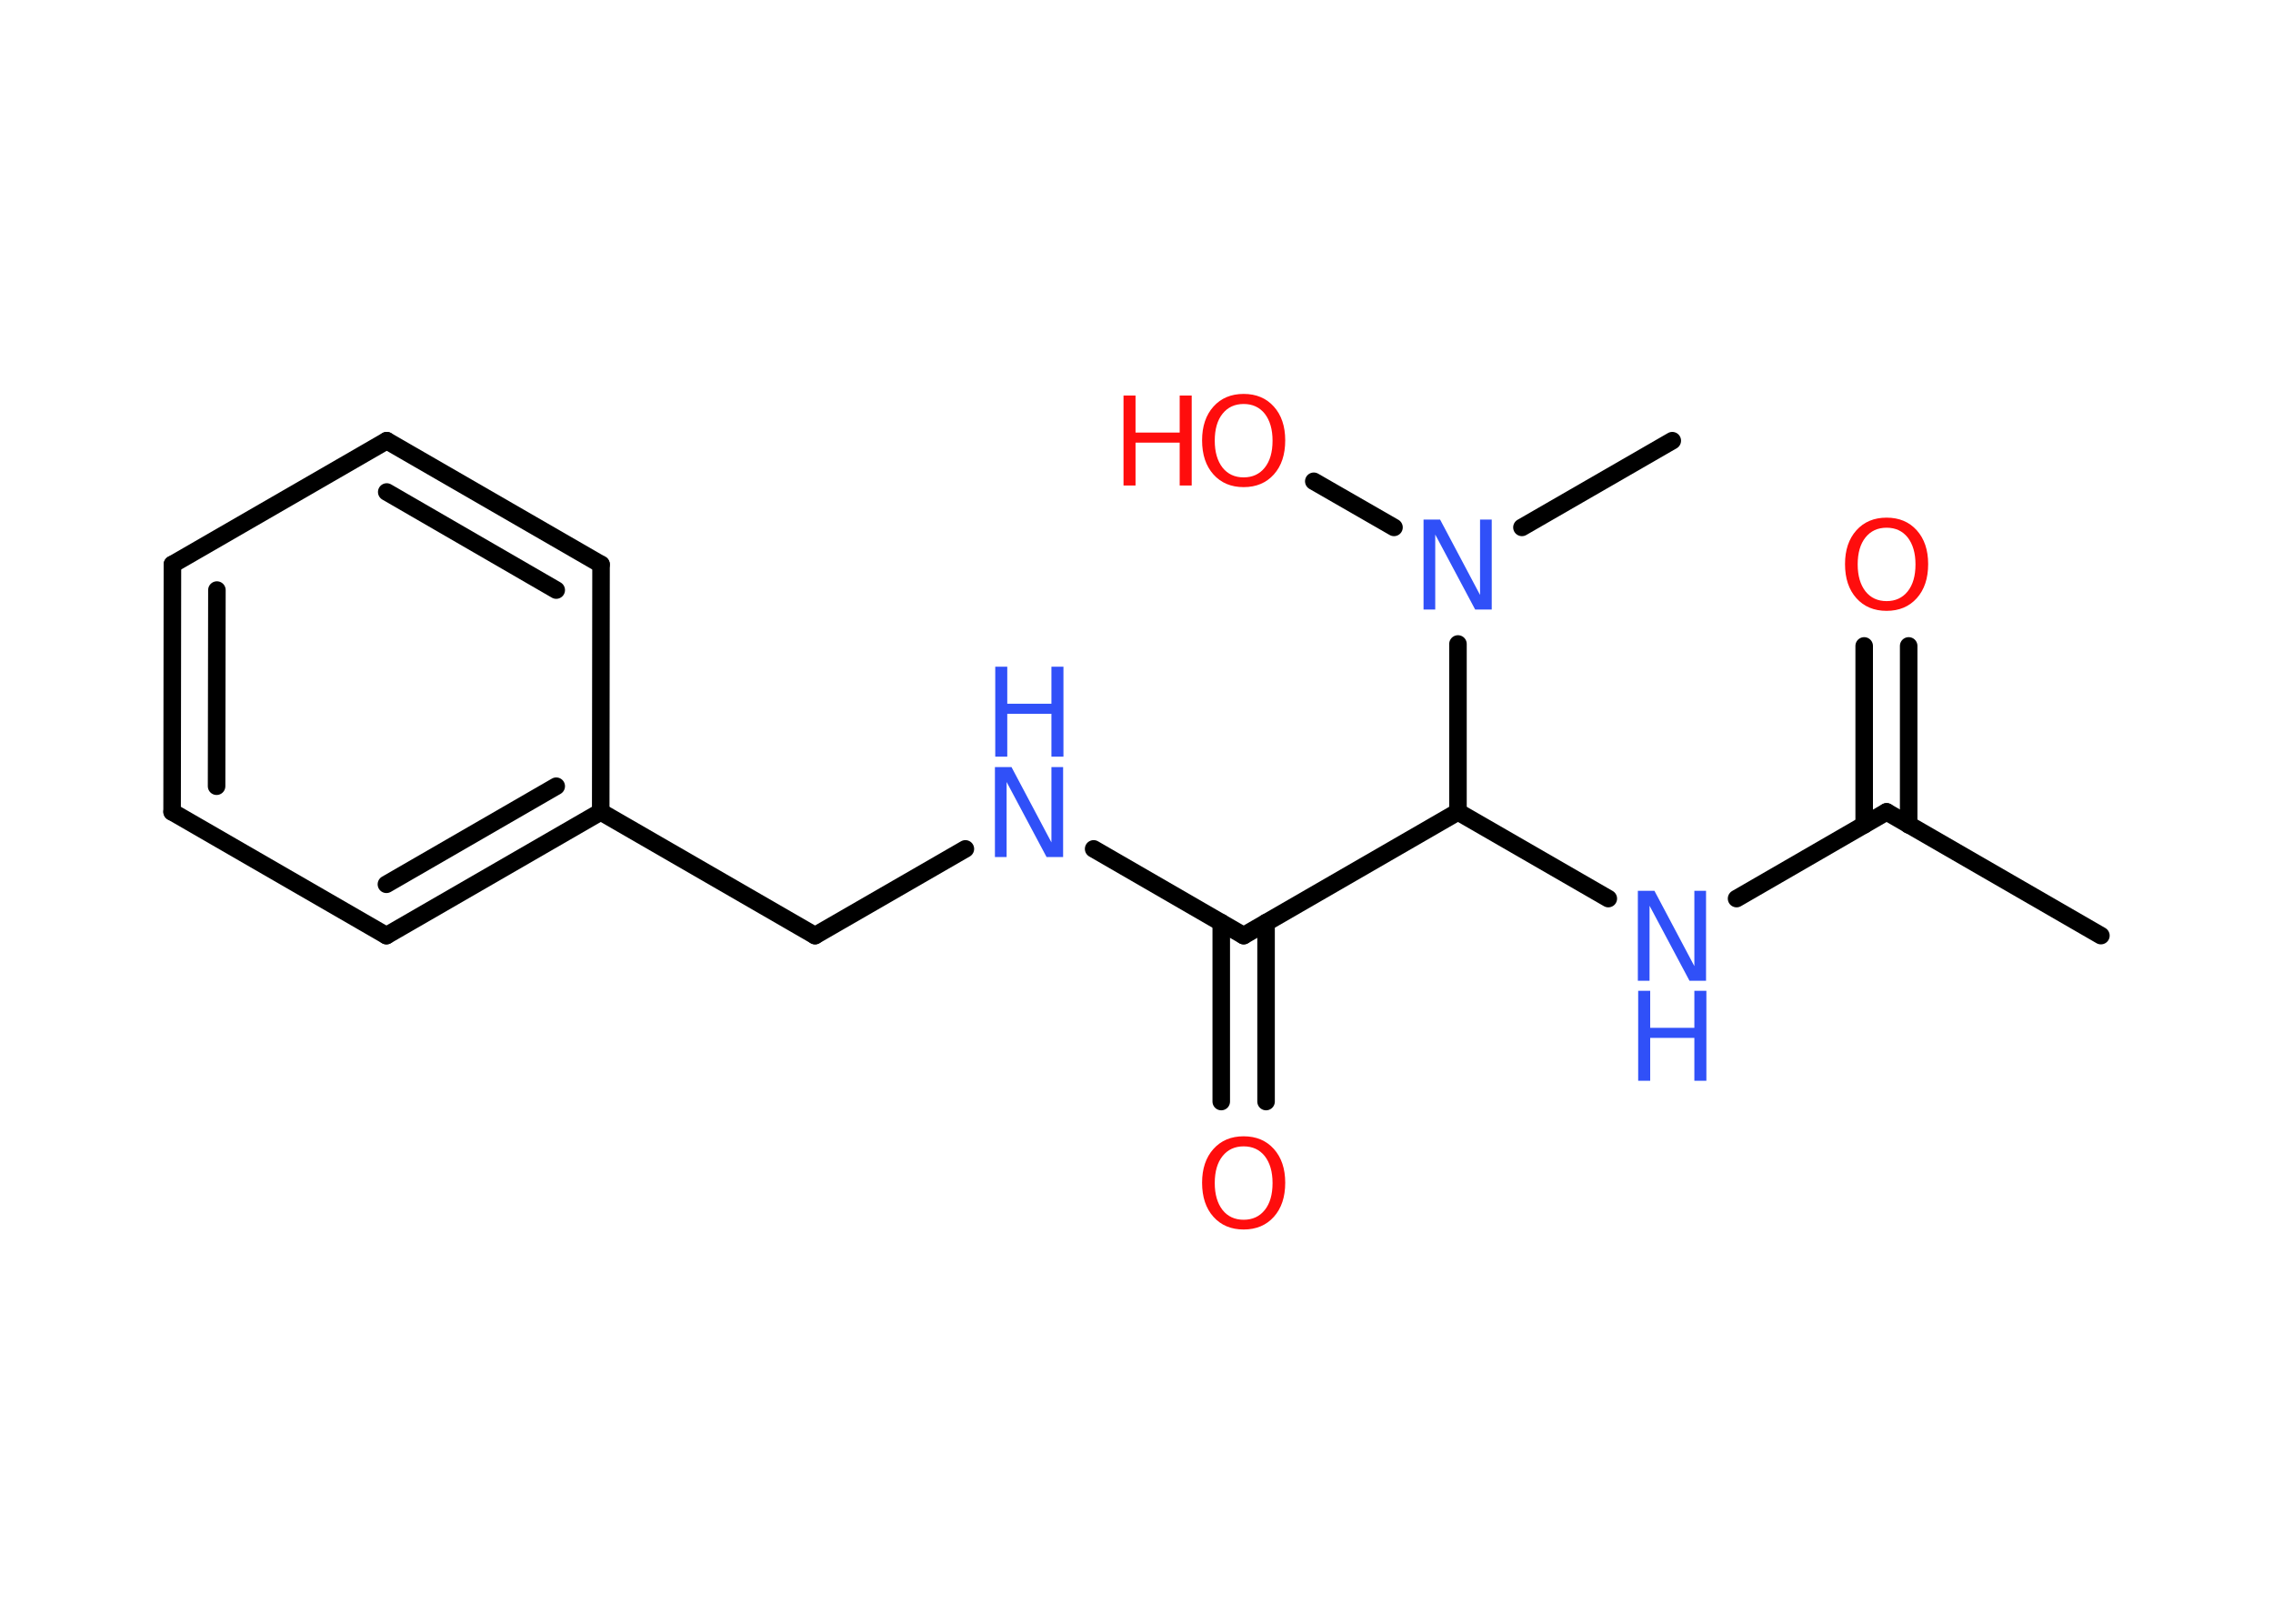 <?xml version='1.0' encoding='UTF-8'?>
<!DOCTYPE svg PUBLIC "-//W3C//DTD SVG 1.1//EN" "http://www.w3.org/Graphics/SVG/1.1/DTD/svg11.dtd">
<svg version='1.2' xmlns='http://www.w3.org/2000/svg' xmlns:xlink='http://www.w3.org/1999/xlink' width='70.0mm' height='50.0mm' viewBox='0 0 70.0 50.0'>
  <desc>Generated by the Chemistry Development Kit (http://github.com/cdk)</desc>
  <g stroke-linecap='round' stroke-linejoin='round' stroke='#000000' stroke-width='.54' fill='#3050F8'>
    <rect x='.0' y='.0' width='70.0' height='50.0' fill='#FFFFFF' stroke='none'/>
    <g id='mol1' class='mol'>
      <line id='mol1bnd1' class='bond' x1='64.7' y1='28.81' x2='58.1' y2='25.0'/>
      <g id='mol1bnd2' class='bond'>
        <line x1='57.41' y1='25.4' x2='57.41' y2='19.89'/>
        <line x1='58.78' y1='25.4' x2='58.78' y2='19.89'/>
      </g>
      <line id='mol1bnd3' class='bond' x1='58.1' y1='25.0' x2='53.48' y2='27.67'/>
      <line id='mol1bnd4' class='bond' x1='49.53' y1='27.67' x2='44.9' y2='25.0'/>
      <line id='mol1bnd5' class='bond' x1='44.9' y1='25.0' x2='38.3' y2='28.81'/>
      <g id='mol1bnd6' class='bond'>
        <line x1='38.99' y1='28.41' x2='38.99' y2='33.92'/>
        <line x1='37.61' y1='28.41' x2='37.61' y2='33.92'/>
      </g>
      <line id='mol1bnd7' class='bond' x1='38.3' y1='28.81' x2='33.68' y2='26.14'/>
      <line id='mol1bnd8' class='bond' x1='29.73' y1='26.14' x2='25.1' y2='28.81'/>
      <line id='mol1bnd9' class='bond' x1='25.1' y1='28.81' x2='18.5' y2='25.0'/>
      <g id='mol1bnd10' class='bond'>
        <line x1='11.9' y1='28.81' x2='18.5' y2='25.0'/>
        <line x1='11.9' y1='27.23' x2='17.13' y2='24.21'/>
      </g>
      <line id='mol1bnd11' class='bond' x1='11.9' y1='28.81' x2='5.3' y2='25.0'/>
      <g id='mol1bnd12' class='bond'>
        <line x1='5.31' y1='17.38' x2='5.3' y2='25.0'/>
        <line x1='6.68' y1='18.17' x2='6.67' y2='24.21'/>
      </g>
      <line id='mol1bnd13' class='bond' x1='5.31' y1='17.38' x2='11.91' y2='13.57'/>
      <g id='mol1bnd14' class='bond'>
        <line x1='18.51' y1='17.38' x2='11.91' y2='13.57'/>
        <line x1='17.13' y1='18.17' x2='11.91' y2='15.15'/>
      </g>
      <line id='mol1bnd15' class='bond' x1='18.5' y1='25.0' x2='18.51' y2='17.38'/>
      <line id='mol1bnd16' class='bond' x1='44.9' y1='25.0' x2='44.9' y2='19.83'/>
      <line id='mol1bnd17' class='bond' x1='46.87' y1='16.24' x2='51.5' y2='13.57'/>
      <line id='mol1bnd18' class='bond' x1='42.93' y1='16.24' x2='40.46' y2='14.82'/>
      <path id='mol1atm3' class='atom' d='M58.1 16.25q-.41 .0 -.65 .3q-.24 .3 -.24 .83q.0 .52 .24 .83q.24 .3 .65 .3q.41 .0 .65 -.3q.24 -.3 .24 -.83q.0 -.52 -.24 -.83q-.24 -.3 -.65 -.3zM58.1 15.94q.58 .0 .93 .39q.35 .39 .35 1.04q.0 .66 -.35 1.05q-.35 .39 -.93 .39q-.58 .0 -.93 -.39q-.35 -.39 -.35 -1.05q.0 -.65 .35 -1.04q.35 -.39 .93 -.39z' stroke='none' fill='#FF0D0D'/>
      <g id='mol1atm4' class='atom'>
        <path d='M50.45 27.43h.5l1.23 2.32v-2.32h.36v2.77h-.51l-1.23 -2.31v2.31h-.36v-2.77z' stroke='none'/>
        <path d='M50.45 30.51h.37v1.14h1.36v-1.14h.37v2.77h-.37v-1.32h-1.36v1.32h-.37v-2.77z' stroke='none'/>
      </g>
      <path id='mol1atm7' class='atom' d='M38.3 35.3q-.41 .0 -.65 .3q-.24 .3 -.24 .83q.0 .52 .24 .83q.24 .3 .65 .3q.41 .0 .65 -.3q.24 -.3 .24 -.83q.0 -.52 -.24 -.83q-.24 -.3 -.65 -.3zM38.3 34.99q.58 .0 .93 .39q.35 .39 .35 1.04q.0 .66 -.35 1.05q-.35 .39 -.93 .39q-.58 .0 -.93 -.39q-.35 -.39 -.35 -1.05q.0 -.65 .35 -1.04q.35 -.39 .93 -.39z' stroke='none' fill='#FF0D0D'/>
      <g id='mol1atm8' class='atom'>
        <path d='M30.65 23.62h.5l1.23 2.32v-2.32h.36v2.77h-.51l-1.23 -2.31v2.31h-.36v-2.77z' stroke='none'/>
        <path d='M30.65 20.53h.37v1.14h1.36v-1.14h.37v2.77h-.37v-1.32h-1.36v1.32h-.37v-2.77z' stroke='none'/>
      </g>
      <path id='mol1atm16' class='atom' d='M43.85 16.0h.5l1.23 2.32v-2.32h.36v2.77h-.51l-1.23 -2.31v2.31h-.36v-2.77z' stroke='none'/>
      <g id='mol1atm18' class='atom'>
        <path d='M38.3 12.44q-.41 .0 -.65 .3q-.24 .3 -.24 .83q.0 .52 .24 .83q.24 .3 .65 .3q.41 .0 .65 -.3q.24 -.3 .24 -.83q.0 -.52 -.24 -.83q-.24 -.3 -.65 -.3zM38.3 12.13q.58 .0 .93 .39q.35 .39 .35 1.04q.0 .66 -.35 1.05q-.35 .39 -.93 .39q-.58 .0 -.93 -.39q-.35 -.39 -.35 -1.05q.0 -.65 .35 -1.04q.35 -.39 .93 -.39z' stroke='none' fill='#FF0D0D'/>
        <path d='M34.6 12.18h.37v1.14h1.36v-1.14h.37v2.77h-.37v-1.32h-1.36v1.32h-.37v-2.77z' stroke='none' fill='#FF0D0D'/>
      </g>
    </g>
  </g>
</svg>
